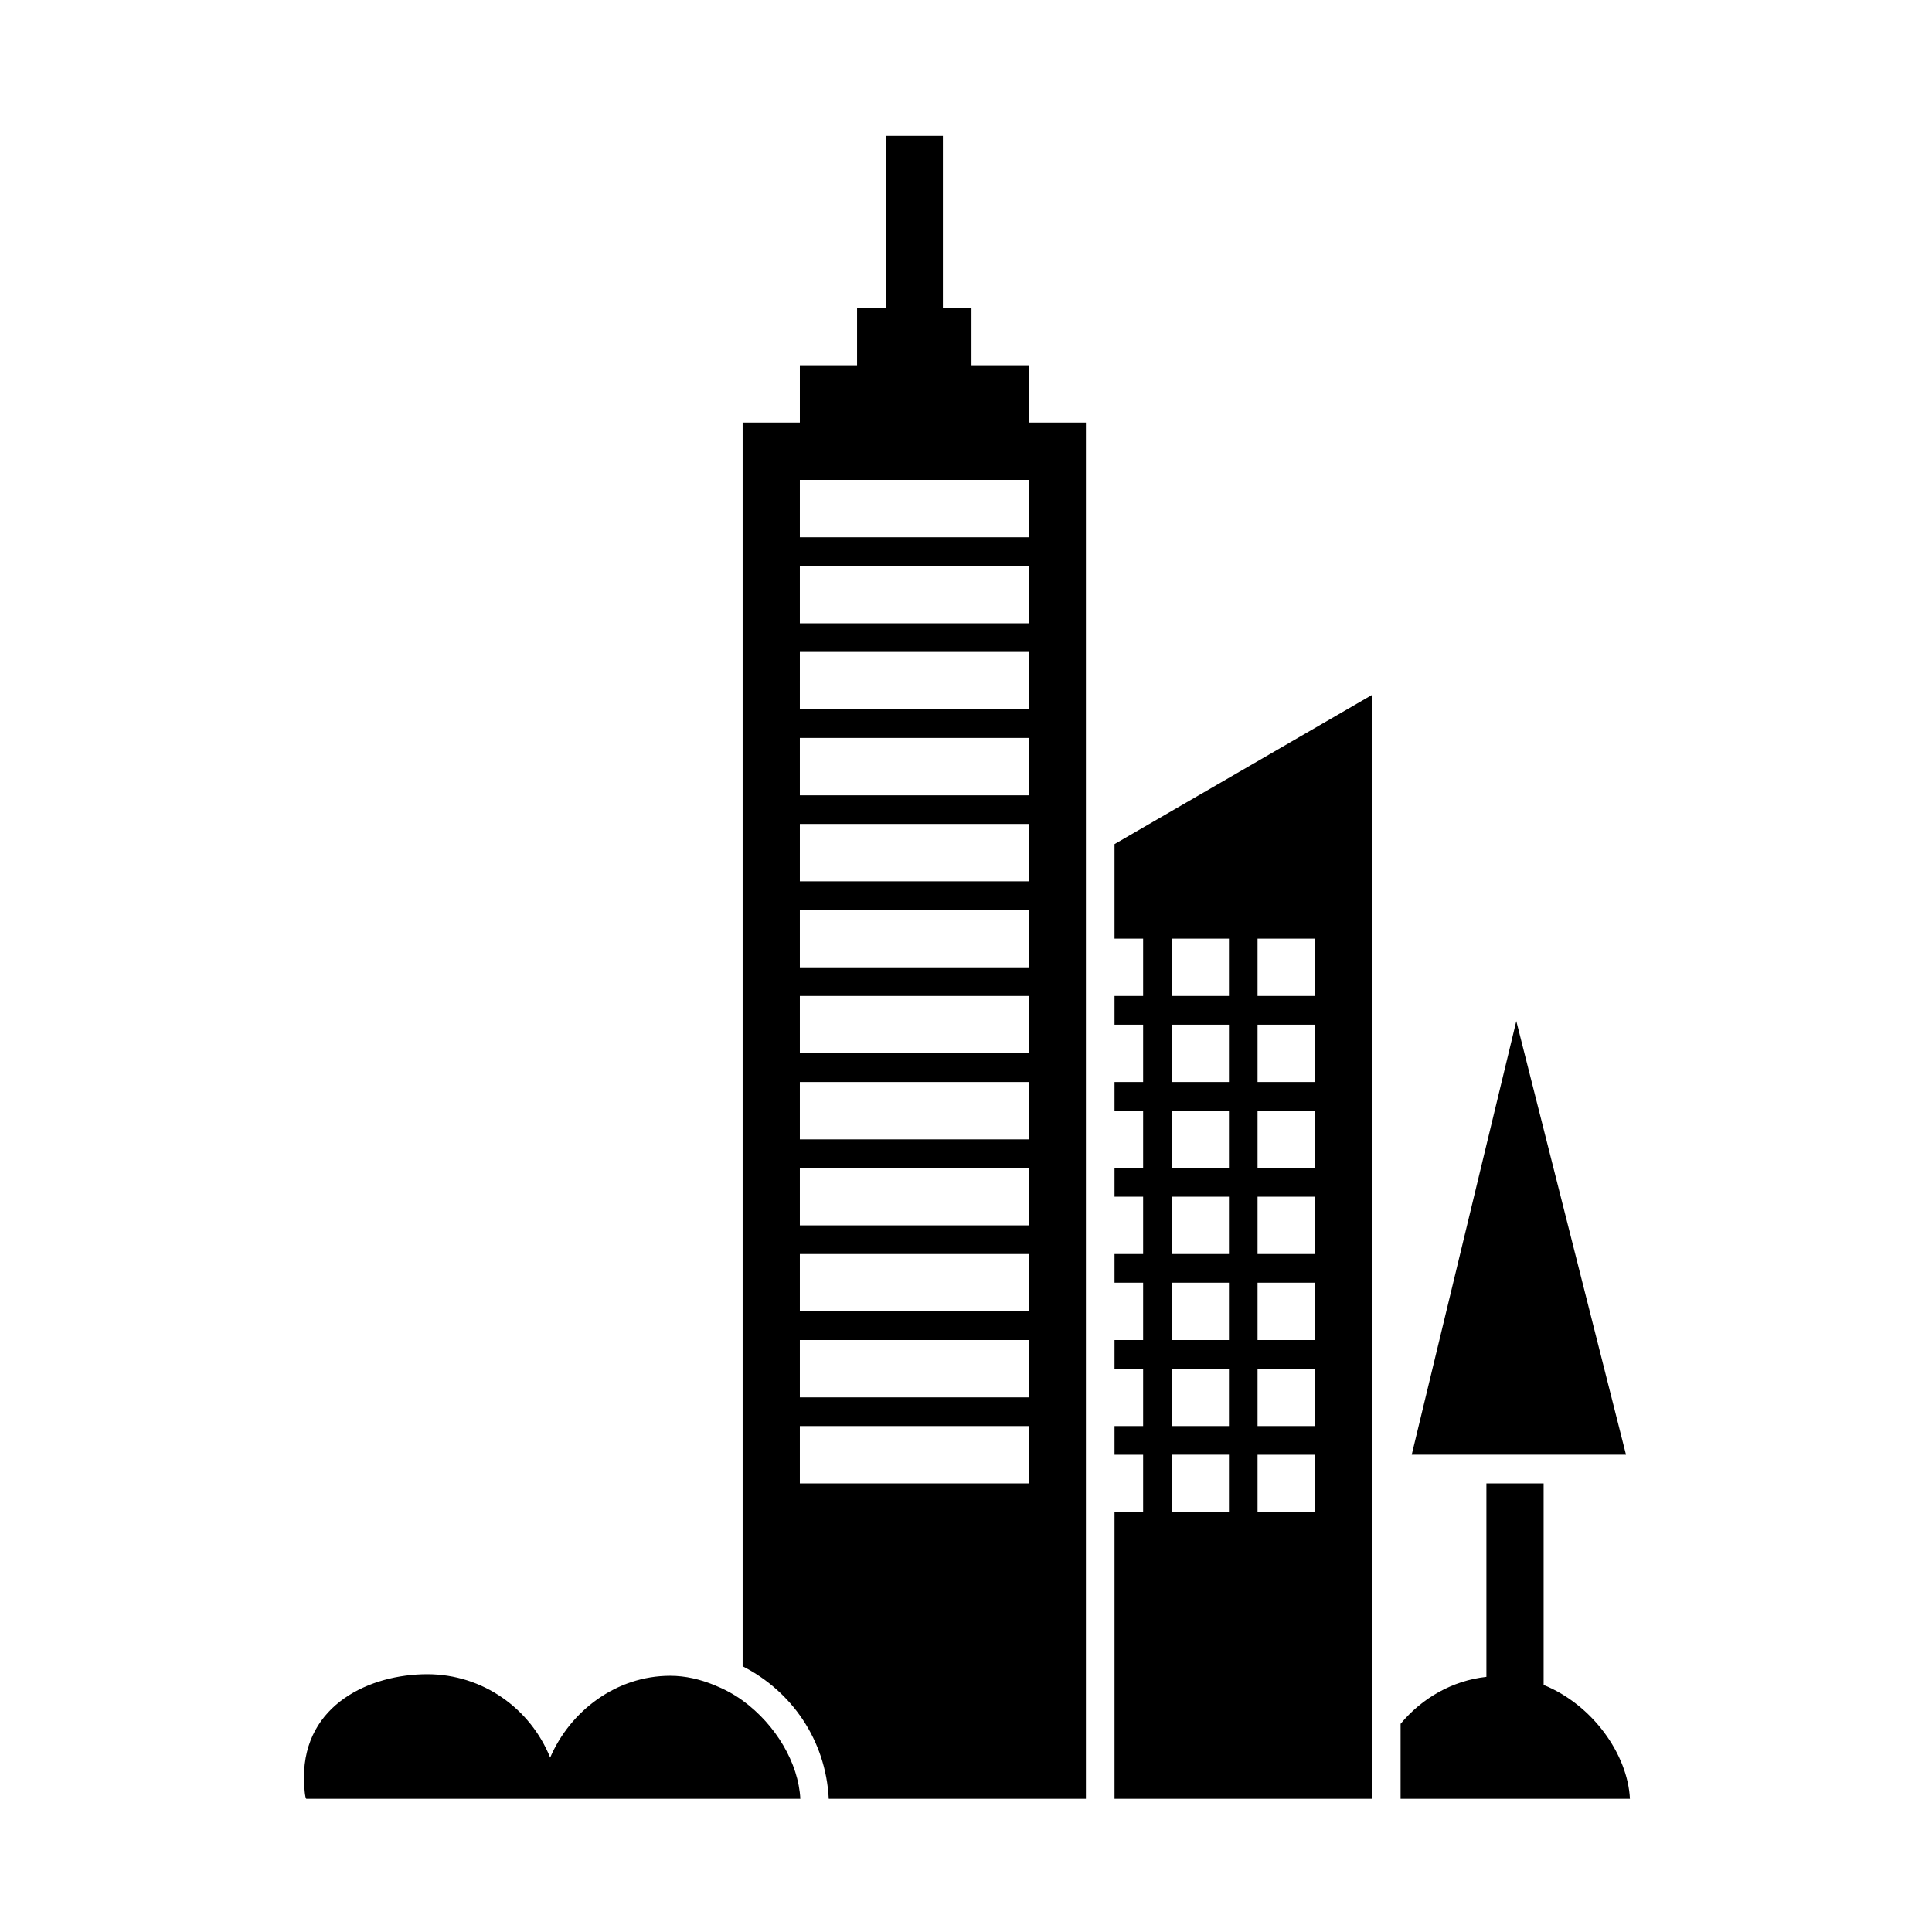 <svg width="512" height="512" xmlns="http://www.w3.org/2000/svg"><path d="M409.075 446.529V393.12h-15.162v51.267c-9.082 1.002-17.126 5.69-22.744 12.453v19.862h60.778c-.598-11.854-9.962-24.938-22.872-30.173zM295.359 241.155v7.598h7.58v15.196h-7.58v7.598h7.58v15.197h-7.58v7.598h7.58v15.196h-7.58v7.598h7.58v15.197h-7.58v7.598h7.58v15.196h-7.58v7.598h7.58v15.197h-7.58v7.598h7.58v15.199h-7.58v75.983h68.23V184.166l-68.23 39.535v17.453zm37.905 144.367h15.162v15.197h-15.162v-15.197zm0-7.598v-15.197h15.162v15.197h-15.162zm0-22.795v-15.197h15.162v15.197h-15.162zm0-22.794v-15.197h15.162v15.197h-15.162zm0-22.796v-15.196h15.162v15.196h-15.162zm0-22.795v-15.197h15.162v15.197h-15.162zm0-22.795v-15.196h15.162v15.196h-15.162zm-22.743-15.196h15.162v15.196h-15.162v-15.196zm0 22.795h15.162v15.197h-15.162v-15.197zm0 22.795h15.162v15.196h-15.162v-15.196zm0 22.794h15.162v15.197h-15.162v-15.197zm0 22.795h15.162v15.197h-15.162v-15.197zm0 22.796h15.162v15.196h-15.162v-15.196zm0 22.794h15.162v15.197h-15.162v-15.197zm98.554 0h21.834l-29.073-114.924-27.717 114.924h19.794zm-212.27 65.14c-2.328-1.695-4.89-3.039-7.581-4.125-3.64-1.474-7.513-2.432-11.615-2.432-14.267 0-26.503 9.323-31.81 21.678-5.207-12.94-17.807-22.096-32.583-22.096-14.988 0-32.667 7.887-32.667 27.361.008 2.159.265 5.653.644 5.653h130.902c-.476-9.383-6.428-19.587-15.29-26.039zm75.81-346.278v-7.598h-15.162V81.59h-7.58V36H234.71v45.59h-7.58v15.196h-15.163v15.196h-15.162v329.6c12.941 6.588 22.038 19.52 22.82 35.12h68.152v-364.72h-15.163v-7.599zm-60.648 22.796h60.648v15.196h-60.648V127.18zm0 22.795h60.648v15.197h-60.648v-15.197zm0 22.795h60.648v15.196h-60.648V172.77zm0 22.794h60.648v15.197h-60.648v-15.197zm60.648 197.557h-60.648v-15.197h60.648v15.197zm0-22.795h-60.648v-15.197h60.648v15.197zm0-22.796h-60.648v-15.196h60.648v15.196zm0-22.794h-60.648v-15.197h60.648v15.197zm0-22.795h-60.648v-15.196h60.648v15.196zm0-22.795h-60.648v-15.197h60.648v15.197zm0-22.795h-60.648v-15.197h60.648v15.197zm0-22.795h-60.648V218.36h60.65v15.197h-.002z" fill-rule="evenodd"/></svg>